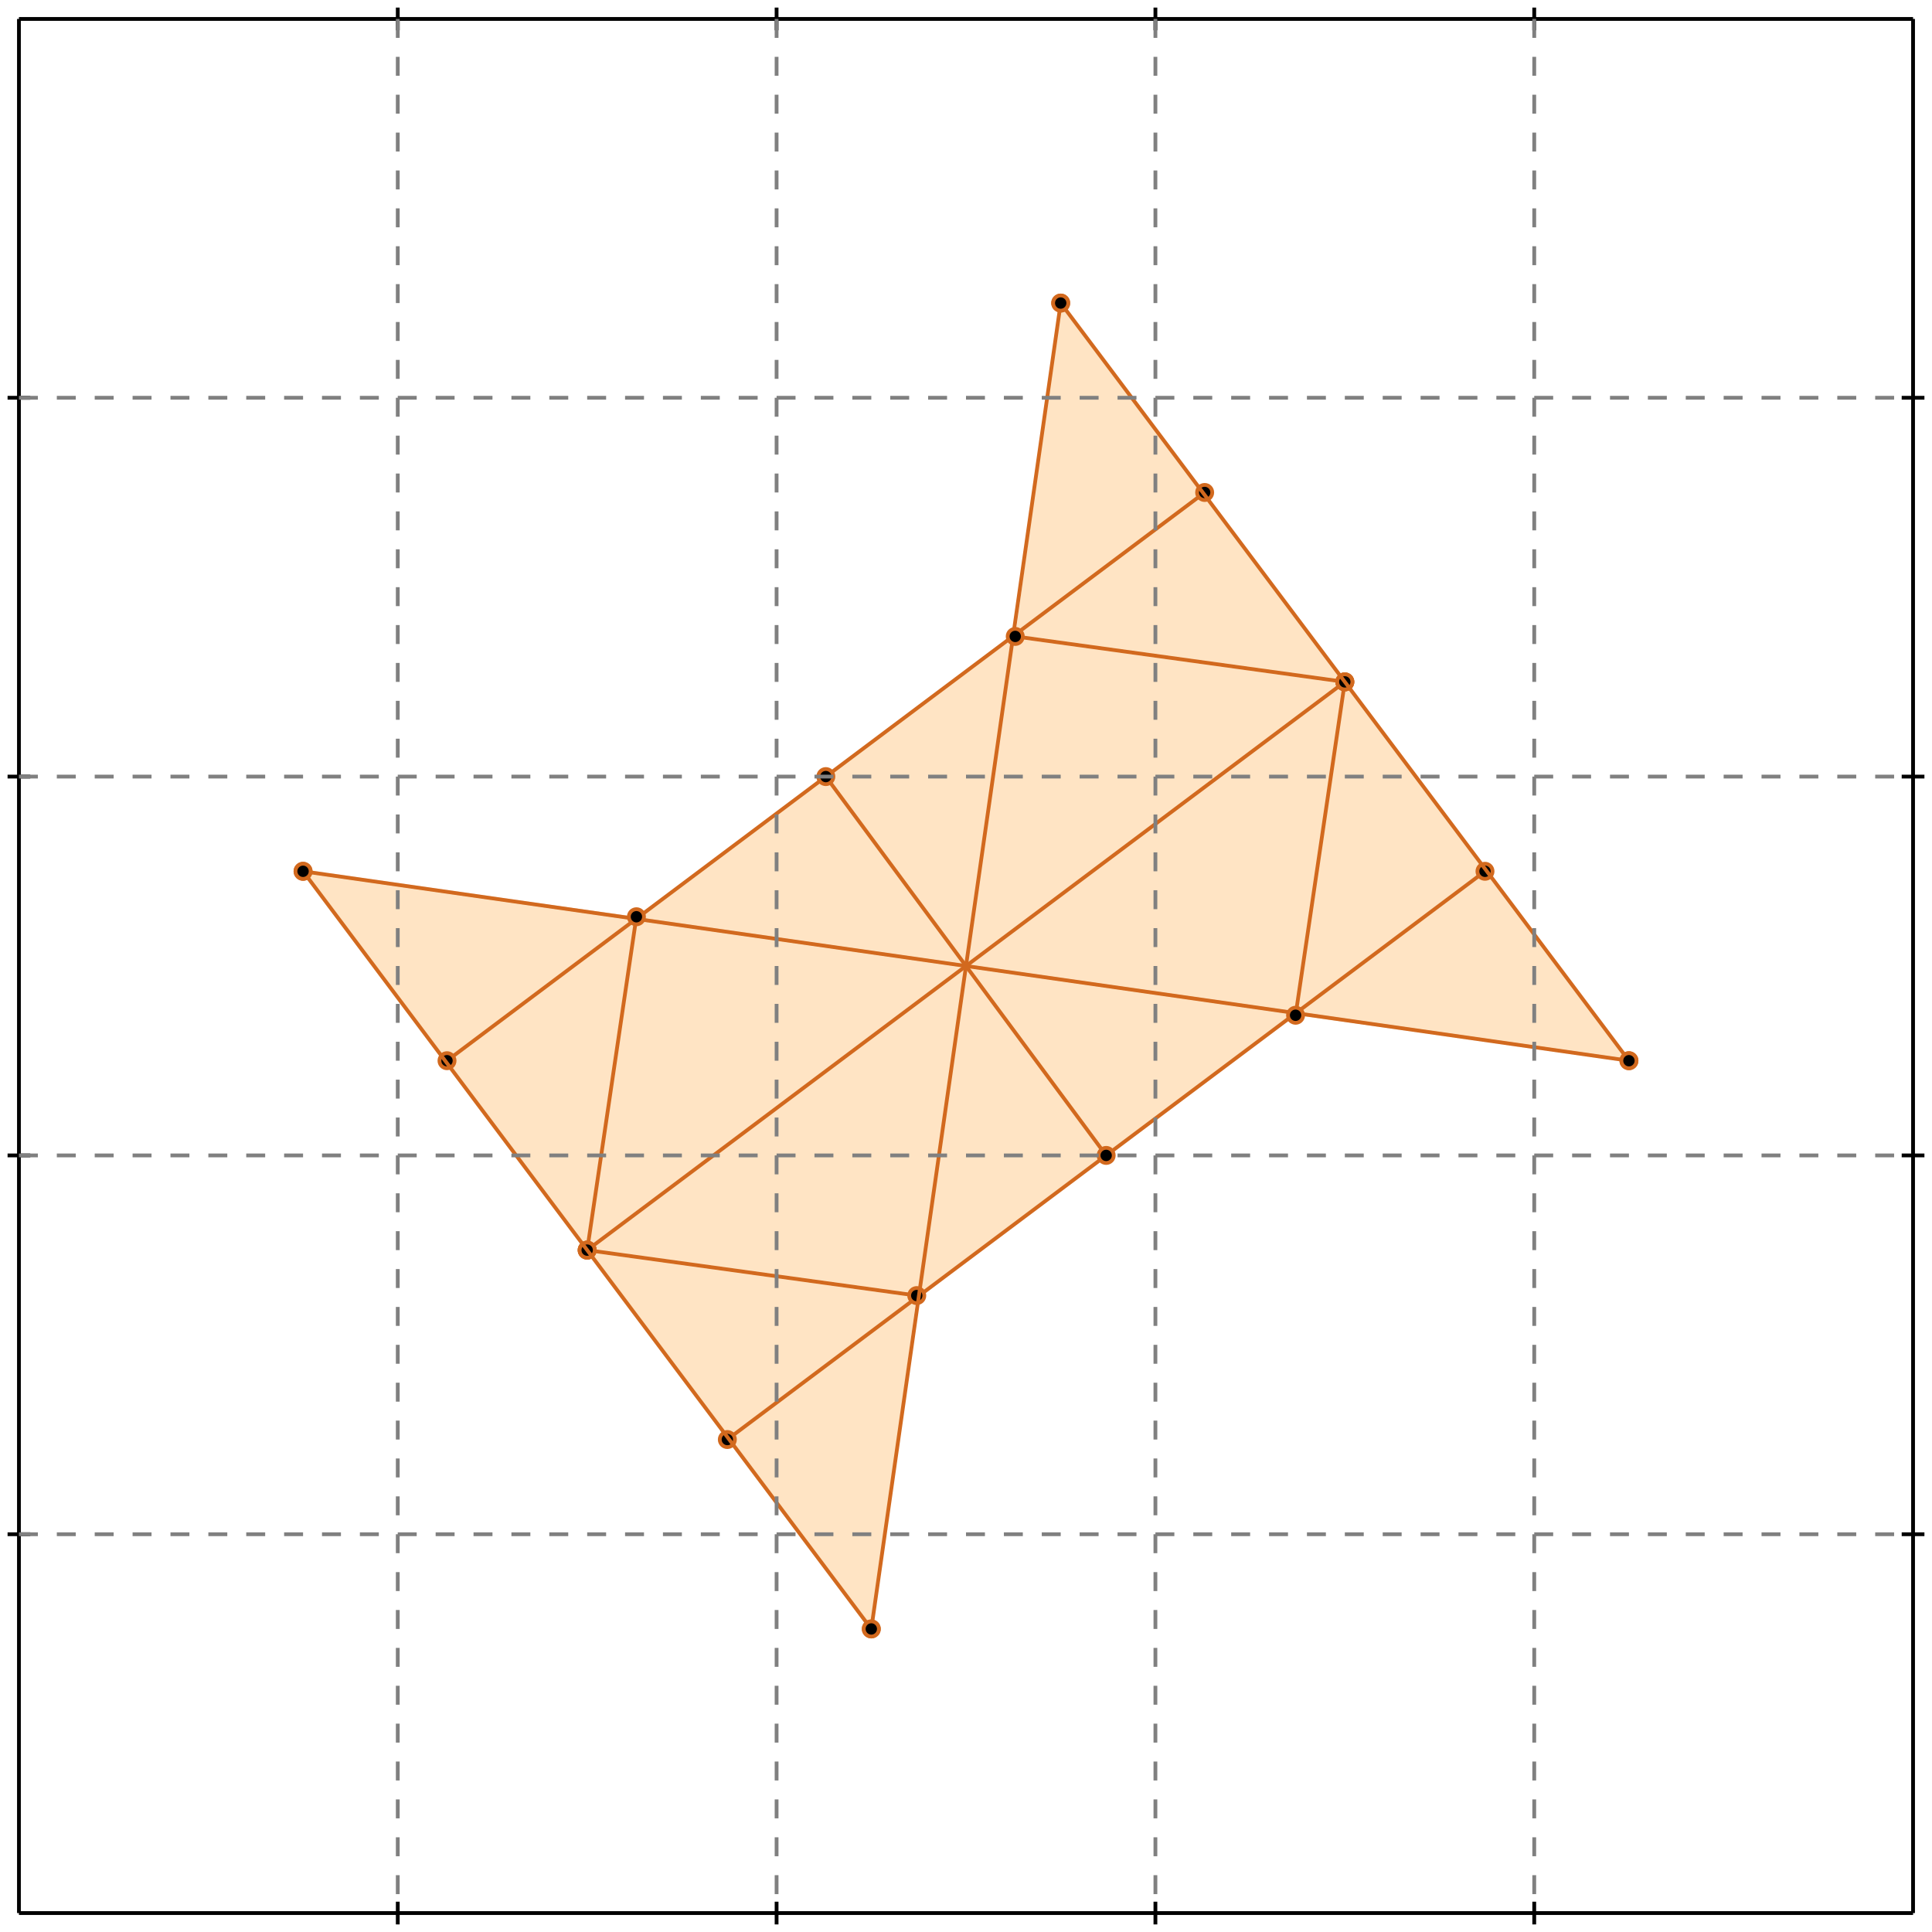 <?xml version="1.0" standalone="no"?>
<!DOCTYPE svg PUBLIC "-//W3C//DTD SVG 1.1//EN" 
  "http://www.w3.org/Graphics/SVG/1.1/DTD/svg11.dtd">
<svg width="510" height="510" version="1.1" id="toplevel"
    xmlns="http://www.w3.org/2000/svg"
    xmlns:xlink="http://www.w3.org/1999/xlink">
  <polygon points="230,430 242,342 342,268 430,280 280,80 268,168 168,242 80,230"
           fill="bisque"/>
  <g stroke="chocolate" stroke-width="1">
    <line x1="192" y1="380" x2="392" y2="230"/>
    <circle cx="192" cy="380" r="2"/>
    <circle cx="392" cy="230" r="2"/>
  </g>
  <g stroke="chocolate" stroke-width="1">
    <line x1="155" y1="330" x2="355" y2="180"/>
    <circle cx="155" cy="330" r="2"/>
    <circle cx="355" cy="180" r="2"/>
  </g>
  <g stroke="chocolate" stroke-width="1">
    <line x1="242" y1="342" x2="155" y2="330"/>
    <circle cx="242" cy="342" r="2"/>
    <circle cx="155" cy="330" r="2"/>
  </g>
  <g stroke="chocolate" stroke-width="1">
    <line x1="118" y1="280" x2="318" y2="130"/>
    <circle cx="118" cy="280" r="2"/>
    <circle cx="318" cy="130" r="2"/>
  </g>
  <g stroke="chocolate" stroke-width="1">
    <line x1="430" y1="280" x2="80" y2="230"/>
    <circle cx="430" cy="280" r="2"/>
    <circle cx="80" cy="230" r="2"/>
  </g>
  <g stroke="chocolate" stroke-width="1">
    <line x1="342" y1="268" x2="355" y2="180"/>
    <circle cx="342" cy="268" r="2"/>
    <circle cx="355" cy="180" r="2"/>
  </g>
  <g stroke="chocolate" stroke-width="1">
    <line x1="230" y1="430" x2="280" y2="80"/>
    <circle cx="230" cy="430" r="2"/>
    <circle cx="280" cy="80" r="2"/>
  </g>
  <g stroke="chocolate" stroke-width="1">
    <line x1="155" y1="330" x2="168" y2="242"/>
    <circle cx="155" cy="330" r="2"/>
    <circle cx="168" cy="242" r="2"/>
  </g>
  <g stroke="chocolate" stroke-width="1">
    <line x1="230" y1="430" x2="80" y2="230"/>
    <circle cx="230" cy="430" r="2"/>
    <circle cx="80" cy="230" r="2"/>
  </g>
  <g stroke="chocolate" stroke-width="1">
    <line x1="355" y1="180" x2="268" y2="168"/>
    <circle cx="355" cy="180" r="2"/>
    <circle cx="268" cy="168" r="2"/>
  </g>
  <g stroke="chocolate" stroke-width="1">
    <line x1="292" y1="305" x2="218" y2="205"/>
    <circle cx="292" cy="305" r="2"/>
    <circle cx="218" cy="205" r="2"/>
  </g>
  <g stroke="chocolate" stroke-width="1">
    <line x1="430" y1="280" x2="280" y2="80"/>
    <circle cx="430" cy="280" r="2"/>
    <circle cx="280" cy="80" r="2"/>
  </g>
  <g stroke="black" stroke-width="1">
    <line x1="5" y1="5" x2="505" y2="5"/>
    <line x1="5" y1="5" x2="5" y2="505"/>
    <line x1="505" y1="505" x2="5" y2="505"/>
    <line x1="505" y1="505" x2="505" y2="5"/>
    <line x1="105" y1="2" x2="105" y2="8"/>
    <line x1="2" y1="105" x2="8" y2="105"/>
    <line x1="105" y1="502" x2="105" y2="508"/>
    <line x1="502" y1="105" x2="508" y2="105"/>
    <line x1="205" y1="2" x2="205" y2="8"/>
    <line x1="2" y1="205" x2="8" y2="205"/>
    <line x1="205" y1="502" x2="205" y2="508"/>
    <line x1="502" y1="205" x2="508" y2="205"/>
    <line x1="305" y1="2" x2="305" y2="8"/>
    <line x1="2" y1="305" x2="8" y2="305"/>
    <line x1="305" y1="502" x2="305" y2="508"/>
    <line x1="502" y1="305" x2="508" y2="305"/>
    <line x1="405" y1="2" x2="405" y2="8"/>
    <line x1="2" y1="405" x2="8" y2="405"/>
    <line x1="405" y1="502" x2="405" y2="508"/>
    <line x1="502" y1="405" x2="508" y2="405"/>
  </g>
  <g stroke="gray" stroke-width="1" stroke-dasharray="5,5">
    <line x1="105" y1="5" x2="105" y2="505"/>
    <line x1="5" y1="105" x2="505" y2="105"/>
    <line x1="205" y1="5" x2="205" y2="505"/>
    <line x1="5" y1="205" x2="505" y2="205"/>
    <line x1="305" y1="5" x2="305" y2="505"/>
    <line x1="5" y1="305" x2="505" y2="305"/>
    <line x1="405" y1="5" x2="405" y2="505"/>
    <line x1="5" y1="405" x2="505" y2="405"/>
  </g>
</svg>
